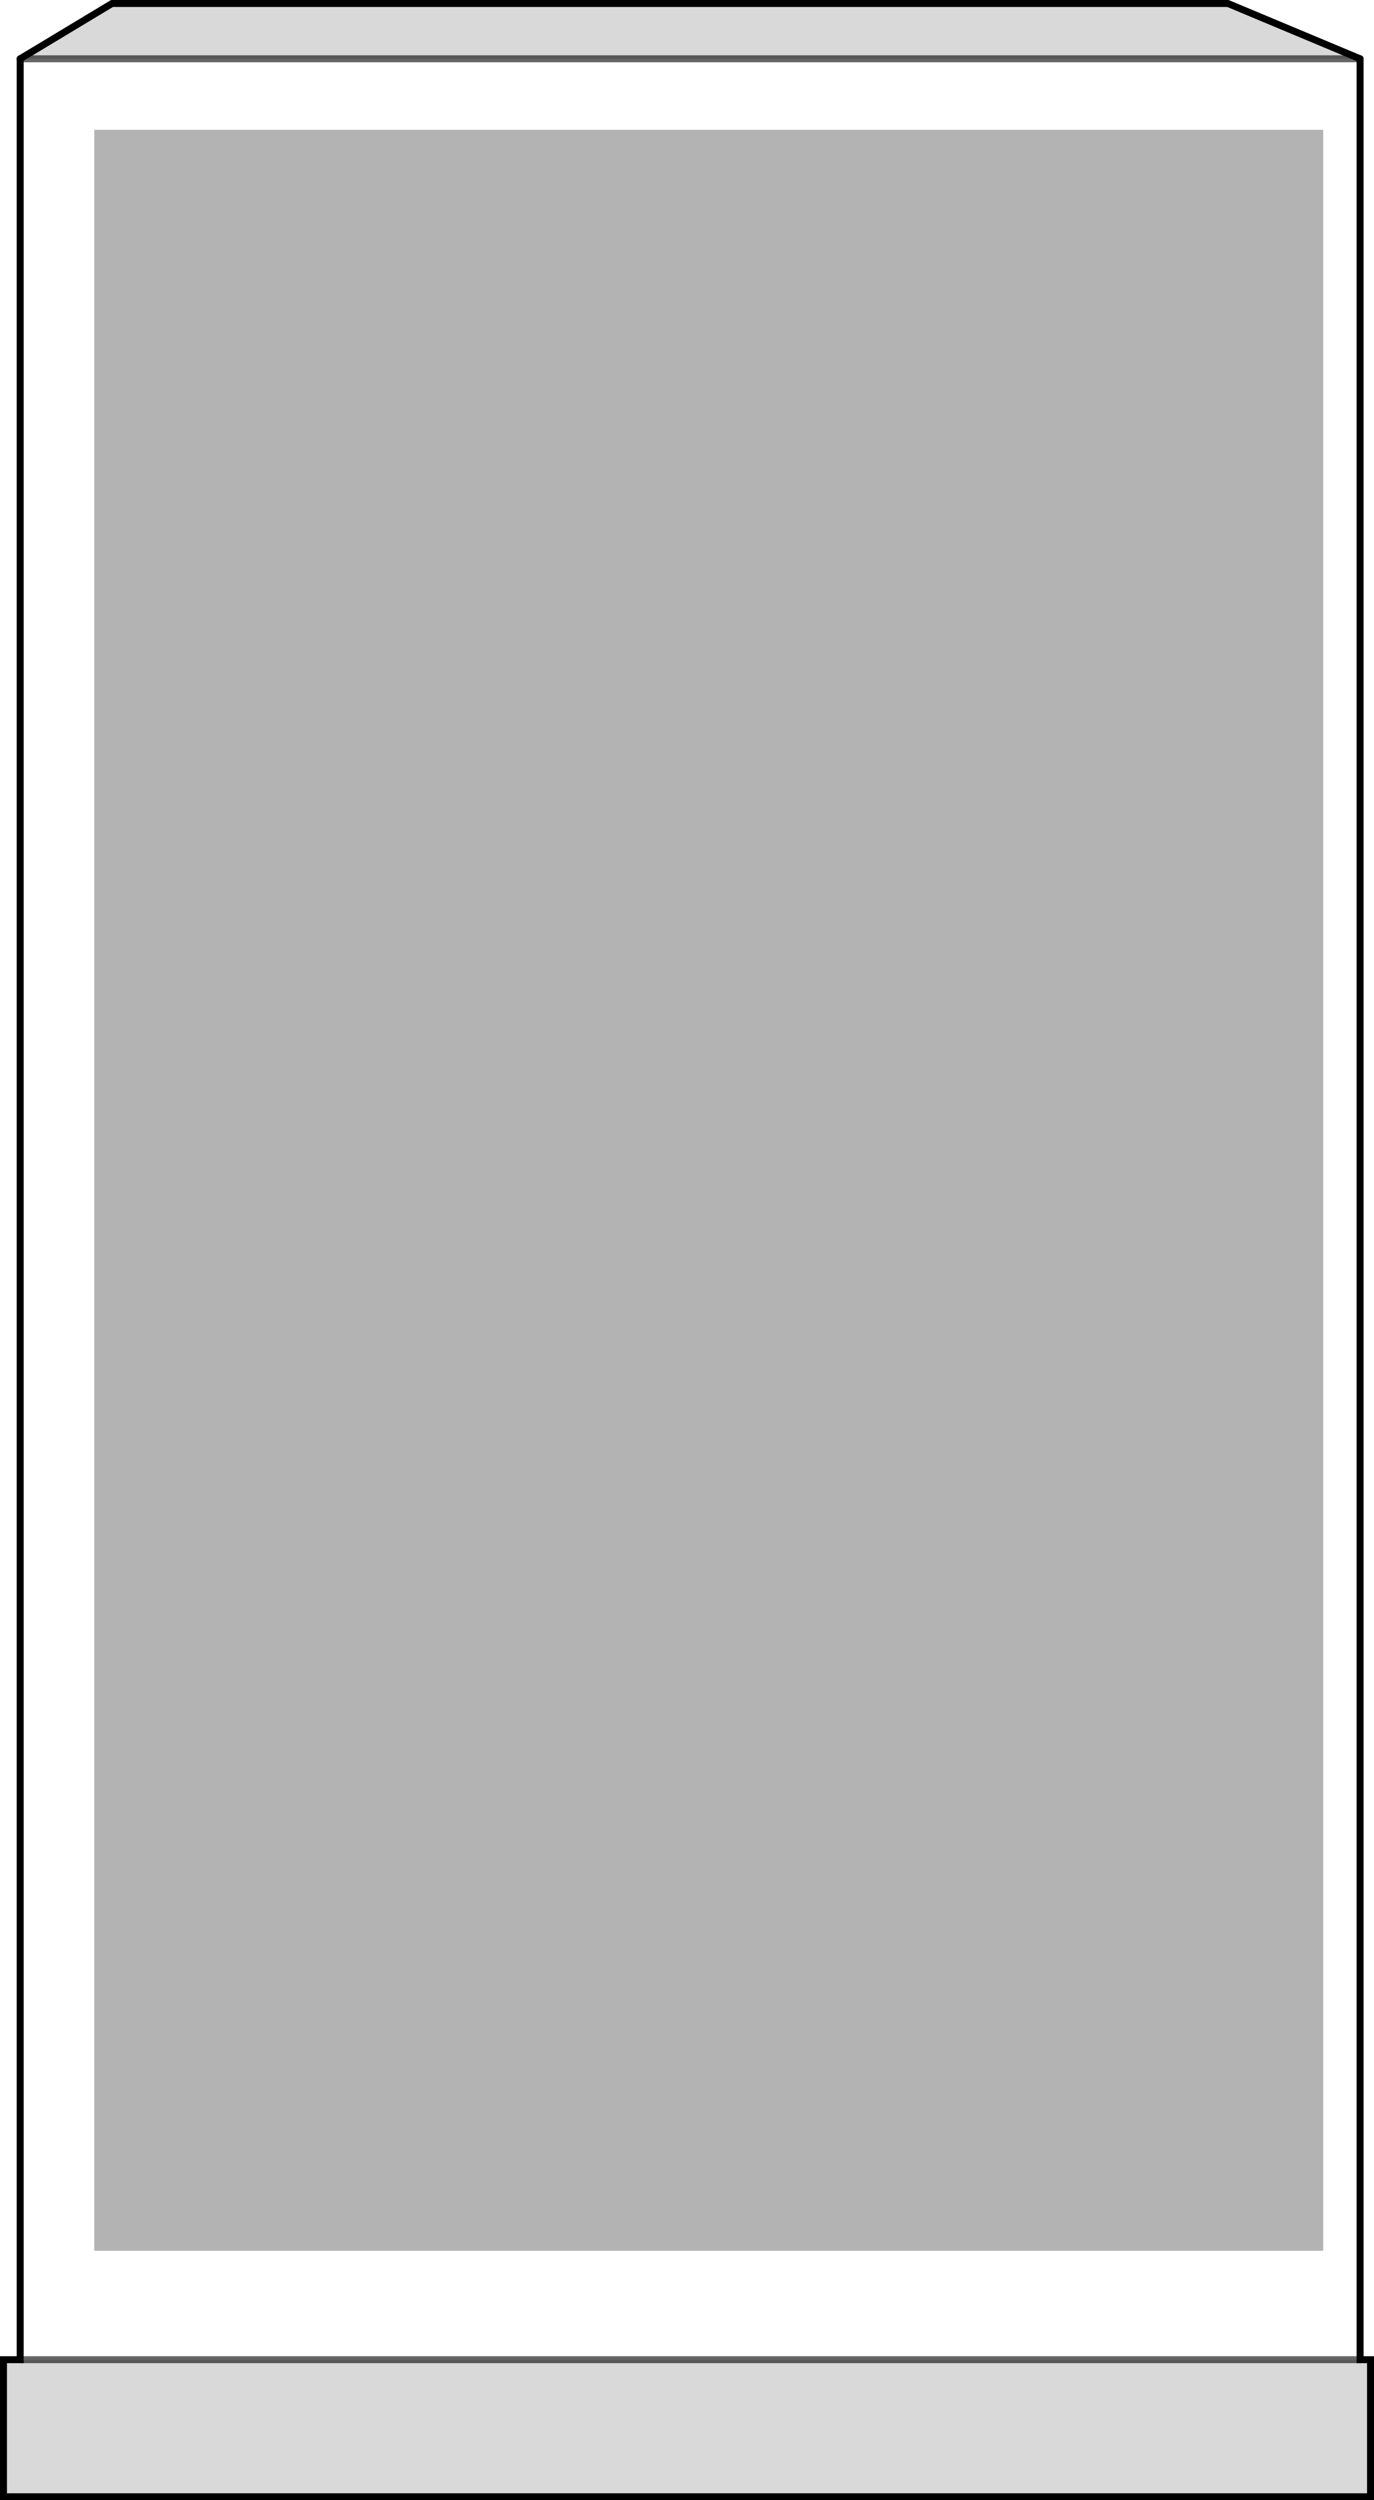 <?xml version="1.0" encoding="UTF-8" standalone="no"?>
<svg xmlns:xlink="http://www.w3.org/1999/xlink" height="359.25px" width="197.5px" xmlns="http://www.w3.org/2000/svg">
  <g transform="matrix(1.0, 0.0, 0.0, 1.0, 98.75, 179.6)">
    <path d="M-95.85 -171.15 L-82.65 -179.1 77.75 -179.1 96.75 -171.15 -95.85 -171.15 M96.75 159.45 L98.25 159.45 98.25 179.15 -98.25 179.15 -98.25 159.45 -95.85 159.45 96.75 159.45" fill="#000000" fill-opacity="0.149" fill-rule="evenodd" stroke="none"/>
    <path d="M96.75 -171.15 L96.75 159.45 -95.85 159.45 -95.85 -171.15 96.75 -171.15 M91.45 -160.95 L-85.2 -160.95 -85.2 143.8 91.45 143.8 91.45 -160.95" fill="#ffffff" fill-opacity="0.0" fill-rule="evenodd" stroke="none"/>
    <path d="M91.45 -160.95 L91.45 143.8 -85.2 143.8 -85.2 -160.95 91.45 -160.95" fill="#000000" fill-opacity="0.298" fill-rule="evenodd" stroke="none"/>
    <path d="M-95.85 -171.15 L-82.65 -179.1 77.75 -179.1 96.75 -171.15" fill="none" stroke="#000000" stroke-linecap="round" stroke-linejoin="round" stroke-width="1.0"/>
    <path d="M96.75 -171.15 L96.75 159.45 98.25 159.45 98.25 179.15 -98.25 179.15 -98.25 159.45 -95.85 159.45 -95.85 -171.15" fill="none" stroke="#000000" stroke-linecap="round" stroke-linejoin="miter-clip" stroke-miterlimit="4.0" stroke-width="1.0"/>
    <path d="M-95.85 -171.15 L96.75 -171.15 M96.75 159.45 L-95.85 159.45" fill="none" stroke="#000000" stroke-linecap="round" stroke-linejoin="miter-clip" stroke-miterlimit="4.0" stroke-opacity="0.6" stroke-width="1.0"/>
  </g>
</svg>
